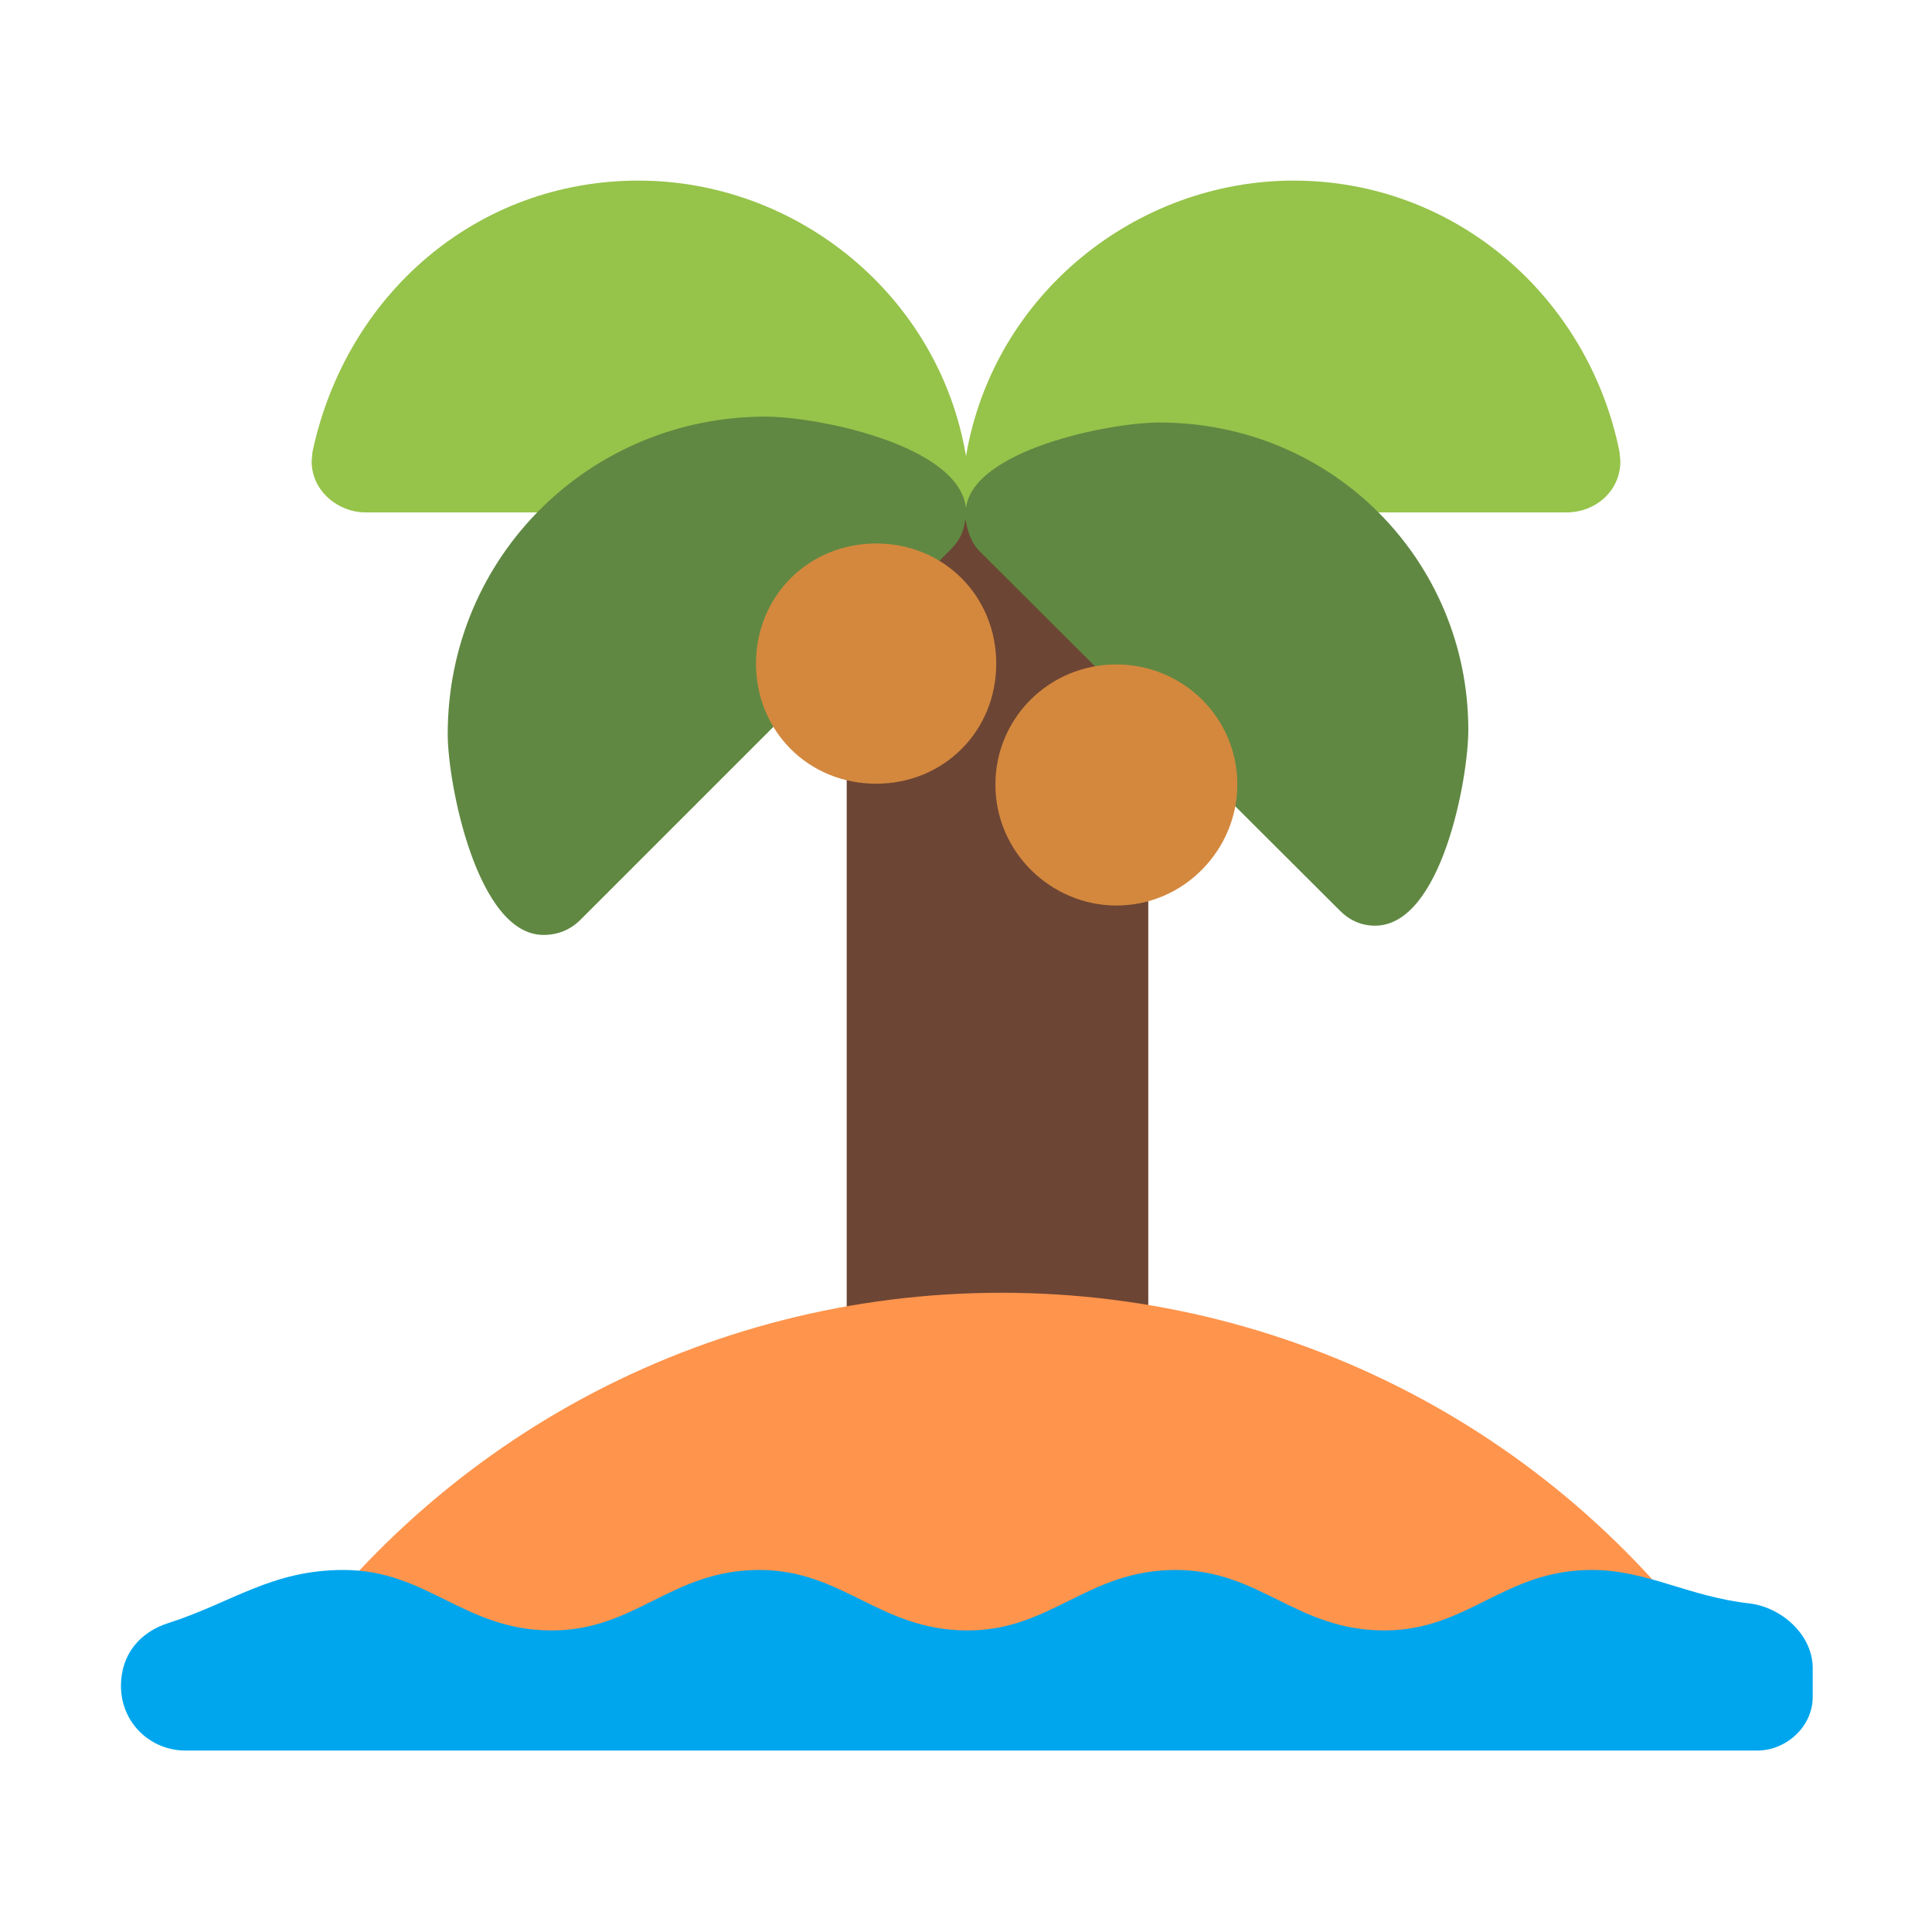 <svg version="1.1" xmlns="http://www.w3.org/2000/svg" viewBox="0 0 2300 2300"><g transform="scale(1,-1) translate(-256, -1869)">
		<path d="M1586-34c19 0 37 17 37 38l0 1227c0 21-18 38-37 38l-284 0c-21 0-38-16-38-38l0-1227c0-21 16-38 38-38l284 0 z" fill="#6D4534"/>
		<path d="M2326-144c-194 296-522 474-878 474-354 0-682-177-877-474l1755 0 z" fill="#FF944C"/>
		<path d="M2121 1259c34 0 64 25 64 61l-1 11c-37 184-195 323-388 323-186 0-357-134-390-328-32 191-201 328-390 328-192 0-348-135-388-323l-1-11c0-36 32-61 64-61l1430 0 z" fill="#96C34A"/>
		<path d="M903 756c17 0 32 6 44 18l441 441c11 11 16 23 17 36 3-13 6-27 17-38l429-428c12-12 26-18 42-18 79 0 111 175 111 233 0 201-161 366-368 366-60 0-222-33-230-102-8 75-176 109-239 109-207 0-378-165-378-378 0-59 35-239 114-239 z" fill="#608842"/>
		<path d="M1585 791c81 0 144 67 144 144 0 80-65 143-144 143-80 0-144-64-144-143 0-81 67-144 144-144 z M1299 936c80 0 143 62 143 143 0 80-62 143-143 143-80 0-143-62-143-143 0-80 62-143 143-143 z" fill="#D3883E"/>
		<path d="M2348-215c34 0 66 28 66 64l0 34c0 40-37 72-74 77-74 8-123 40-189 40-105 0-147-72-247-72-105 0-148 72-248 72-106 0-148-72-248-72-105 0-148 72-248 72-105 0-147-72-247-72-105 0-148 72-248 72-86 0-133-39-208-63-35-11-57-38-57-75 0-44 35-77 77-77l1871 0 z" fill="#00A6ED"/>
	</g></svg>
